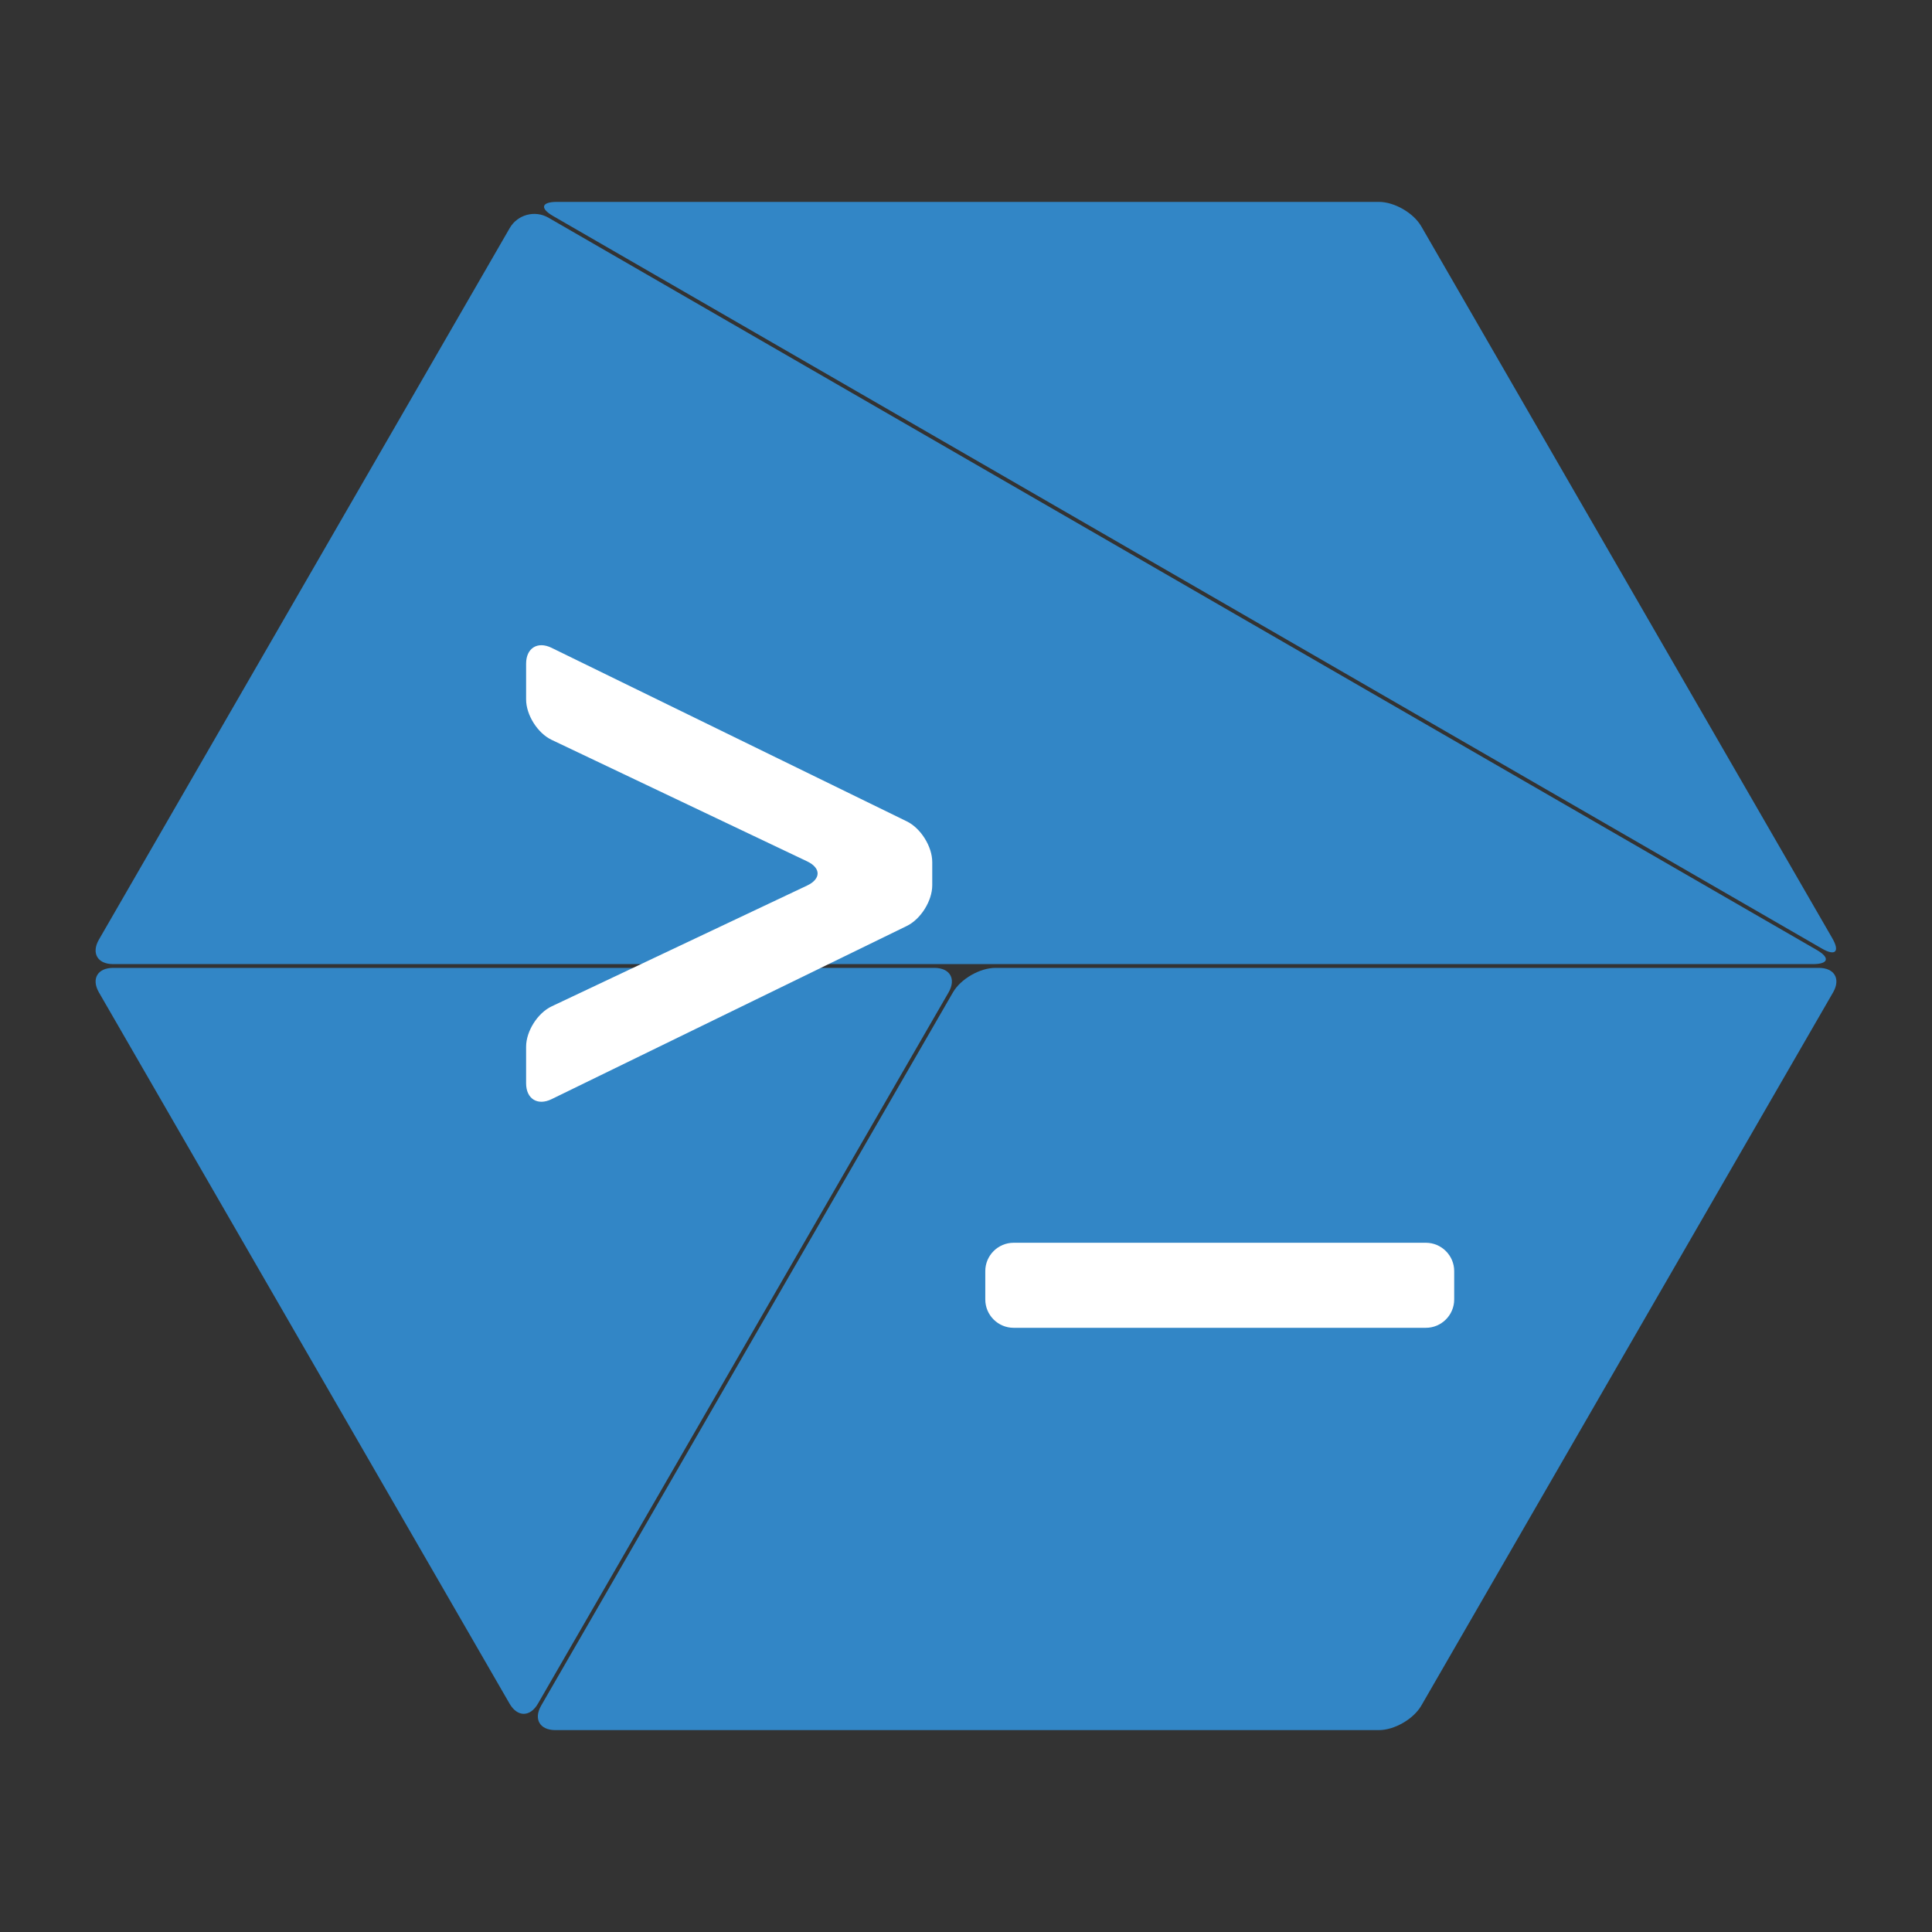 <?xml version="1.0" encoding="utf-8"?>
<!DOCTYPE svg PUBLIC "-//W3C//DTD SVG 1.1//EN" "http://www.w3.org/Graphics/SVG/1.1/DTD/svg11.dtd">
<svg version="1.1" id="Layer_1" xmlns="http://www.w3.org/2000/svg" xmlns:xlink="http://www.w3.org/1999/xlink" x="0px" y="0px"
	 viewBox="0 0 2048 2048" xml:space="preserve">
<rect x="0" y="0" width="2048" height="2048" fill="#333333" stroke="none"/>
<g>
	<path fill="#3286C6" d="M581.334,230.744c-14.289-8.25-32.731-3.309-40.981,10.981L104.861,996.019
		c-8.25,14.289-1.5,25.981,15,25.981h1801.968c16.5,0,18.309-6.75,4.019-15L581.334,230.744z"/>
	<path fill="#3286C6" d="M119.861,1026c-16.5,0-23.25,11.691-15,25.981l435.338,754.027c8.25,14.289,21.75,14.289,30,0
		l435.338-754.027c8.25-14.289,1.5-25.981-15-25.981H119.861z"/>
	<path fill="#3286C6" d="M1055.155,1026c-16.5,0-36.75,11.691-45,25.981l-436.493,756.027c-8.25,14.289-1.5,25.981,15,25.981
		h872.985c16.5,0,36.75-11.691,45-25.981l436.492-756.027c8.25-14.289,1.5-25.981-15-25.981H1055.155z"/>
	<path fill="#3286C6" d="M1931.313,1005.536c14.289,8.25,19.231,3.309,10.981-10.981l-435.647-754.563
		c-8.25-14.289-28.5-25.981-45-25.981H590.353c-16.5,0-18.309,6.75-4.019,15L1931.313,1005.536z"/>
</g>
<g>
	<g>
		<path fill="#FFFFFF" d="M584.66,1165.17c-14.831,7.231-26.966-0.353-26.966-16.853v-38.724c0-16.5,12.204-35.772,27.12-42.826
			l270.691-128.015c14.916-7.054,14.929-18.623,0.028-25.71L584.786,784.285c-14.901-7.086-27.092-26.384-27.092-42.884v-37.866
			c0-16.5,12.13-24.074,26.955-16.831l376.613,183.988c14.825,7.243,26.955,26.669,26.955,43.169v24.559
			c0,16.5-12.135,35.916-26.966,43.147L584.66,1165.17z"/>
	</g>
	<g>
		<path fill="#FFFFFF" d="M1044.447,1347.389c0-16.5,13.5-30,30-30h437.055c16.5,0,30,13.5,30,30v30.139c0,16.5-13.5,30-30,30
			h-437.055c-16.5,0-30-13.5-30-30V1347.389z"/>
	</g>
</g>
</svg>
